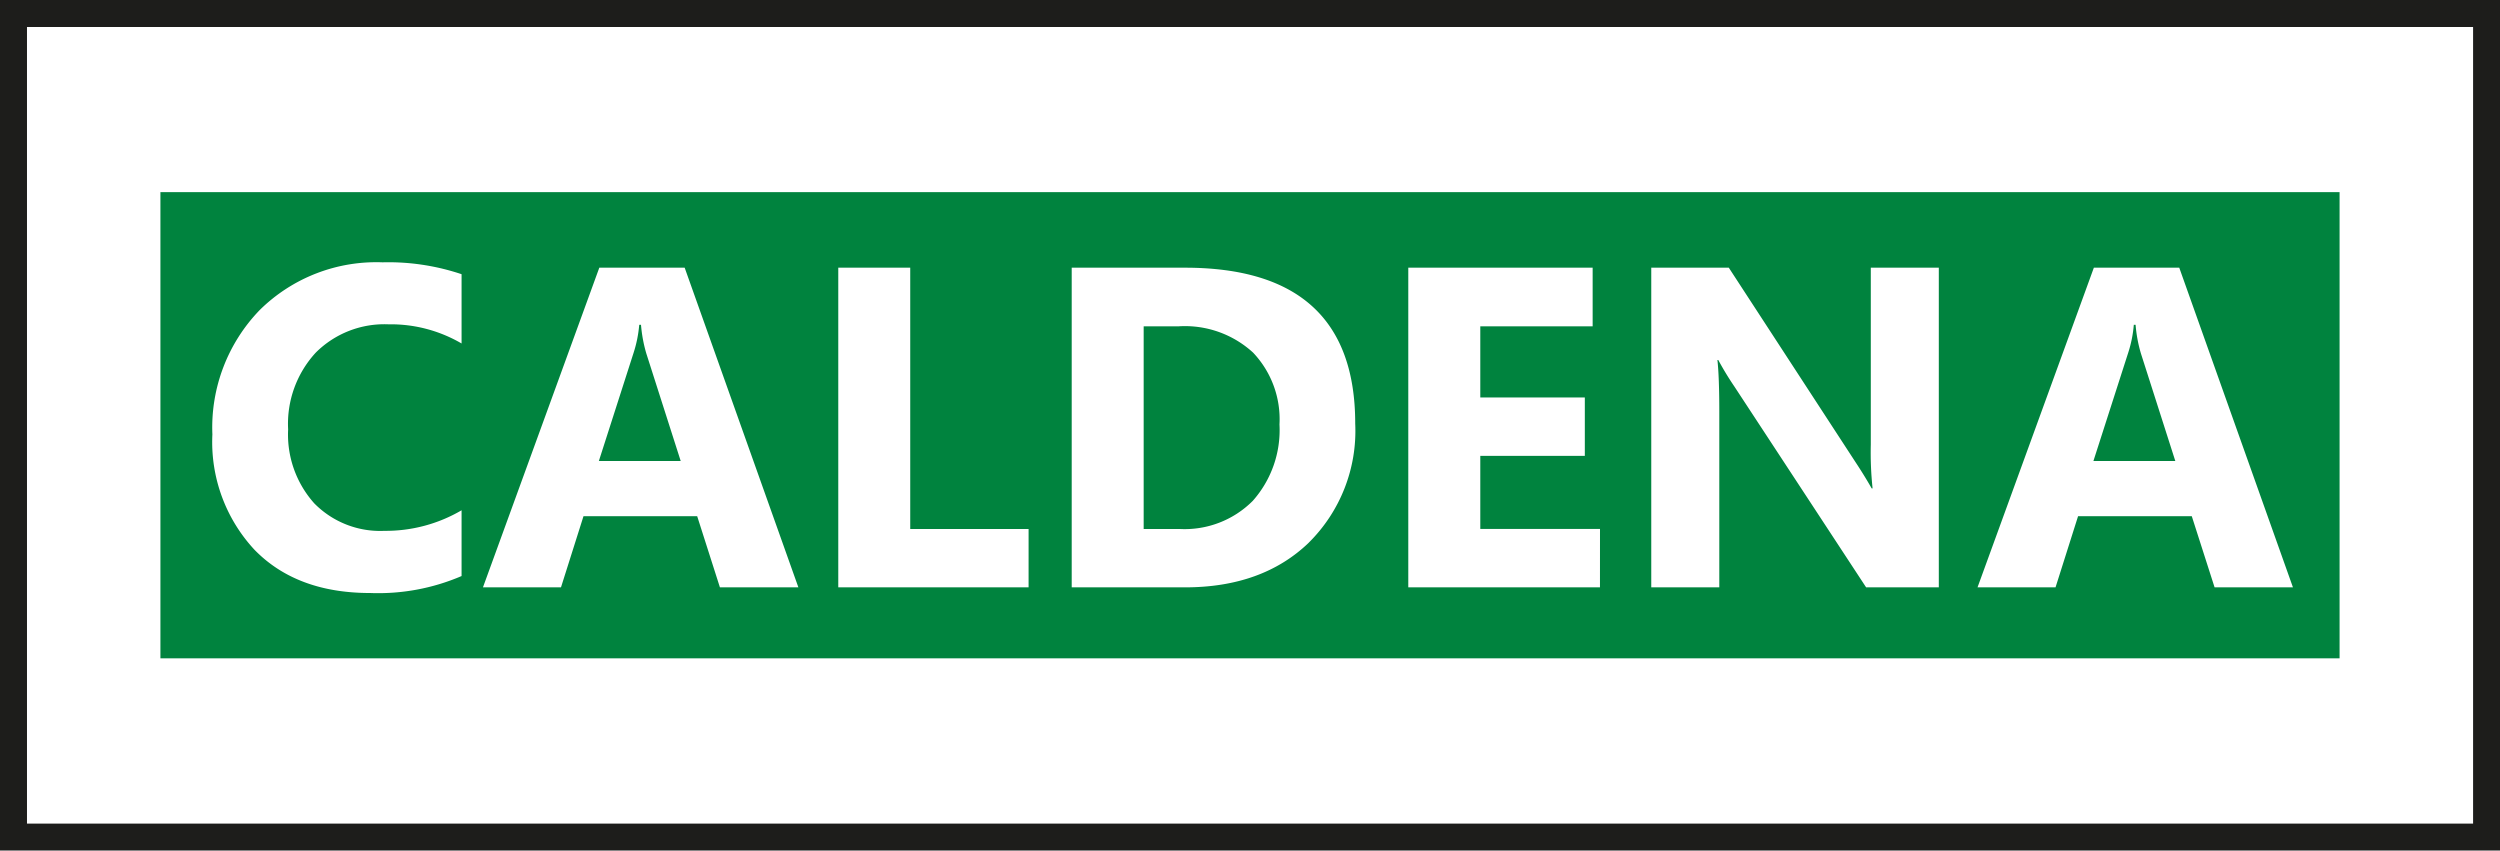 <svg id="Layer_1" data-name="Layer 1" xmlns="http://www.w3.org/2000/svg" width="203.794" height="69.332" viewBox="0 0 203.794 69.332">
  <g>
    <path d="M2.2,2.2H201.6V67.138H2.2ZM0,69.332H203.794V0H0Z" fill="#1d1d1b"/>
    <path d="M52.253,26.475h-.144a10.186,10.186,0,0,1-.456,2.272l-2.834,8.83h6.669l-2.8-8.756a11.522,11.522,0,0,1-.435-2.346" fill="#00833e"/>
    <path d="M96.1,26.6H93.229V43.121h2.906a7.837,7.837,0,0,0,5.989-2.294A8.685,8.685,0,0,0,104.3,34.6a7.889,7.889,0,0,0-2.152-5.856A8.214,8.214,0,0,0,96.1,26.6" fill="#00833e"/>
    <path d="M13.077,53.664h177.64v-38H13.077ZM37.626,28a11.43,11.43,0,0,0-5.959-1.562,7.918,7.918,0,0,0-5.927,2.307A8.564,8.564,0,0,0,23.488,35a8.411,8.411,0,0,0,2.126,6.027,7.527,7.527,0,0,0,5.727,2.246,12.219,12.219,0,0,0,6.285-1.676v5.361a17.212,17.212,0,0,1-7.454,1.383q-5.993,0-9.428-3.526a12.894,12.894,0,0,1-3.431-9.4,13.765,13.765,0,0,1,3.857-10.14,13.52,13.52,0,0,1,10.023-3.891,18.7,18.7,0,0,1,6.433.968ZM58.686,47.88l-1.853-5.8H47.565l-1.835,5.8H39.369l9.485-26.058h6.959L65.082,47.88Zm25.162,0H68.334V21.822H74.2v21.3h9.648Zm22.836-3.637Q102.9,47.881,96.59,47.88H87.363V21.822H96.59q13.882,0,13.884,12.7a12.815,12.815,0,0,1-3.79,9.718m23.741,3.637H114.8V21.822h15.029V26.6h-9.159v5.8h8.521v4.762h-8.521V43.12h9.758Zm27.622,0H152.12L141.384,31.51a24.321,24.321,0,0,1-1.313-2.162H140c.1.919.153,2.326.153,4.213V47.88h-5.546V21.822h6.321L151.268,37.69q.708,1.071,1.307,2.123h.074a27.583,27.583,0,0,1-.146-3.578V21.822h5.544Zm22.48,0-1.859-5.8H169.4l-1.837,5.8h-6.359l9.483-26.058h6.96l9.268,26.058Z" fill="#00833e"/>
    <path d="M174.089,26.475h-.146a9.961,9.961,0,0,1-.454,2.272l-2.838,8.83h6.674l-2.8-8.756a11.311,11.311,0,0,1-.437-2.346" fill="#00833e"/>
  </g>
</svg>
